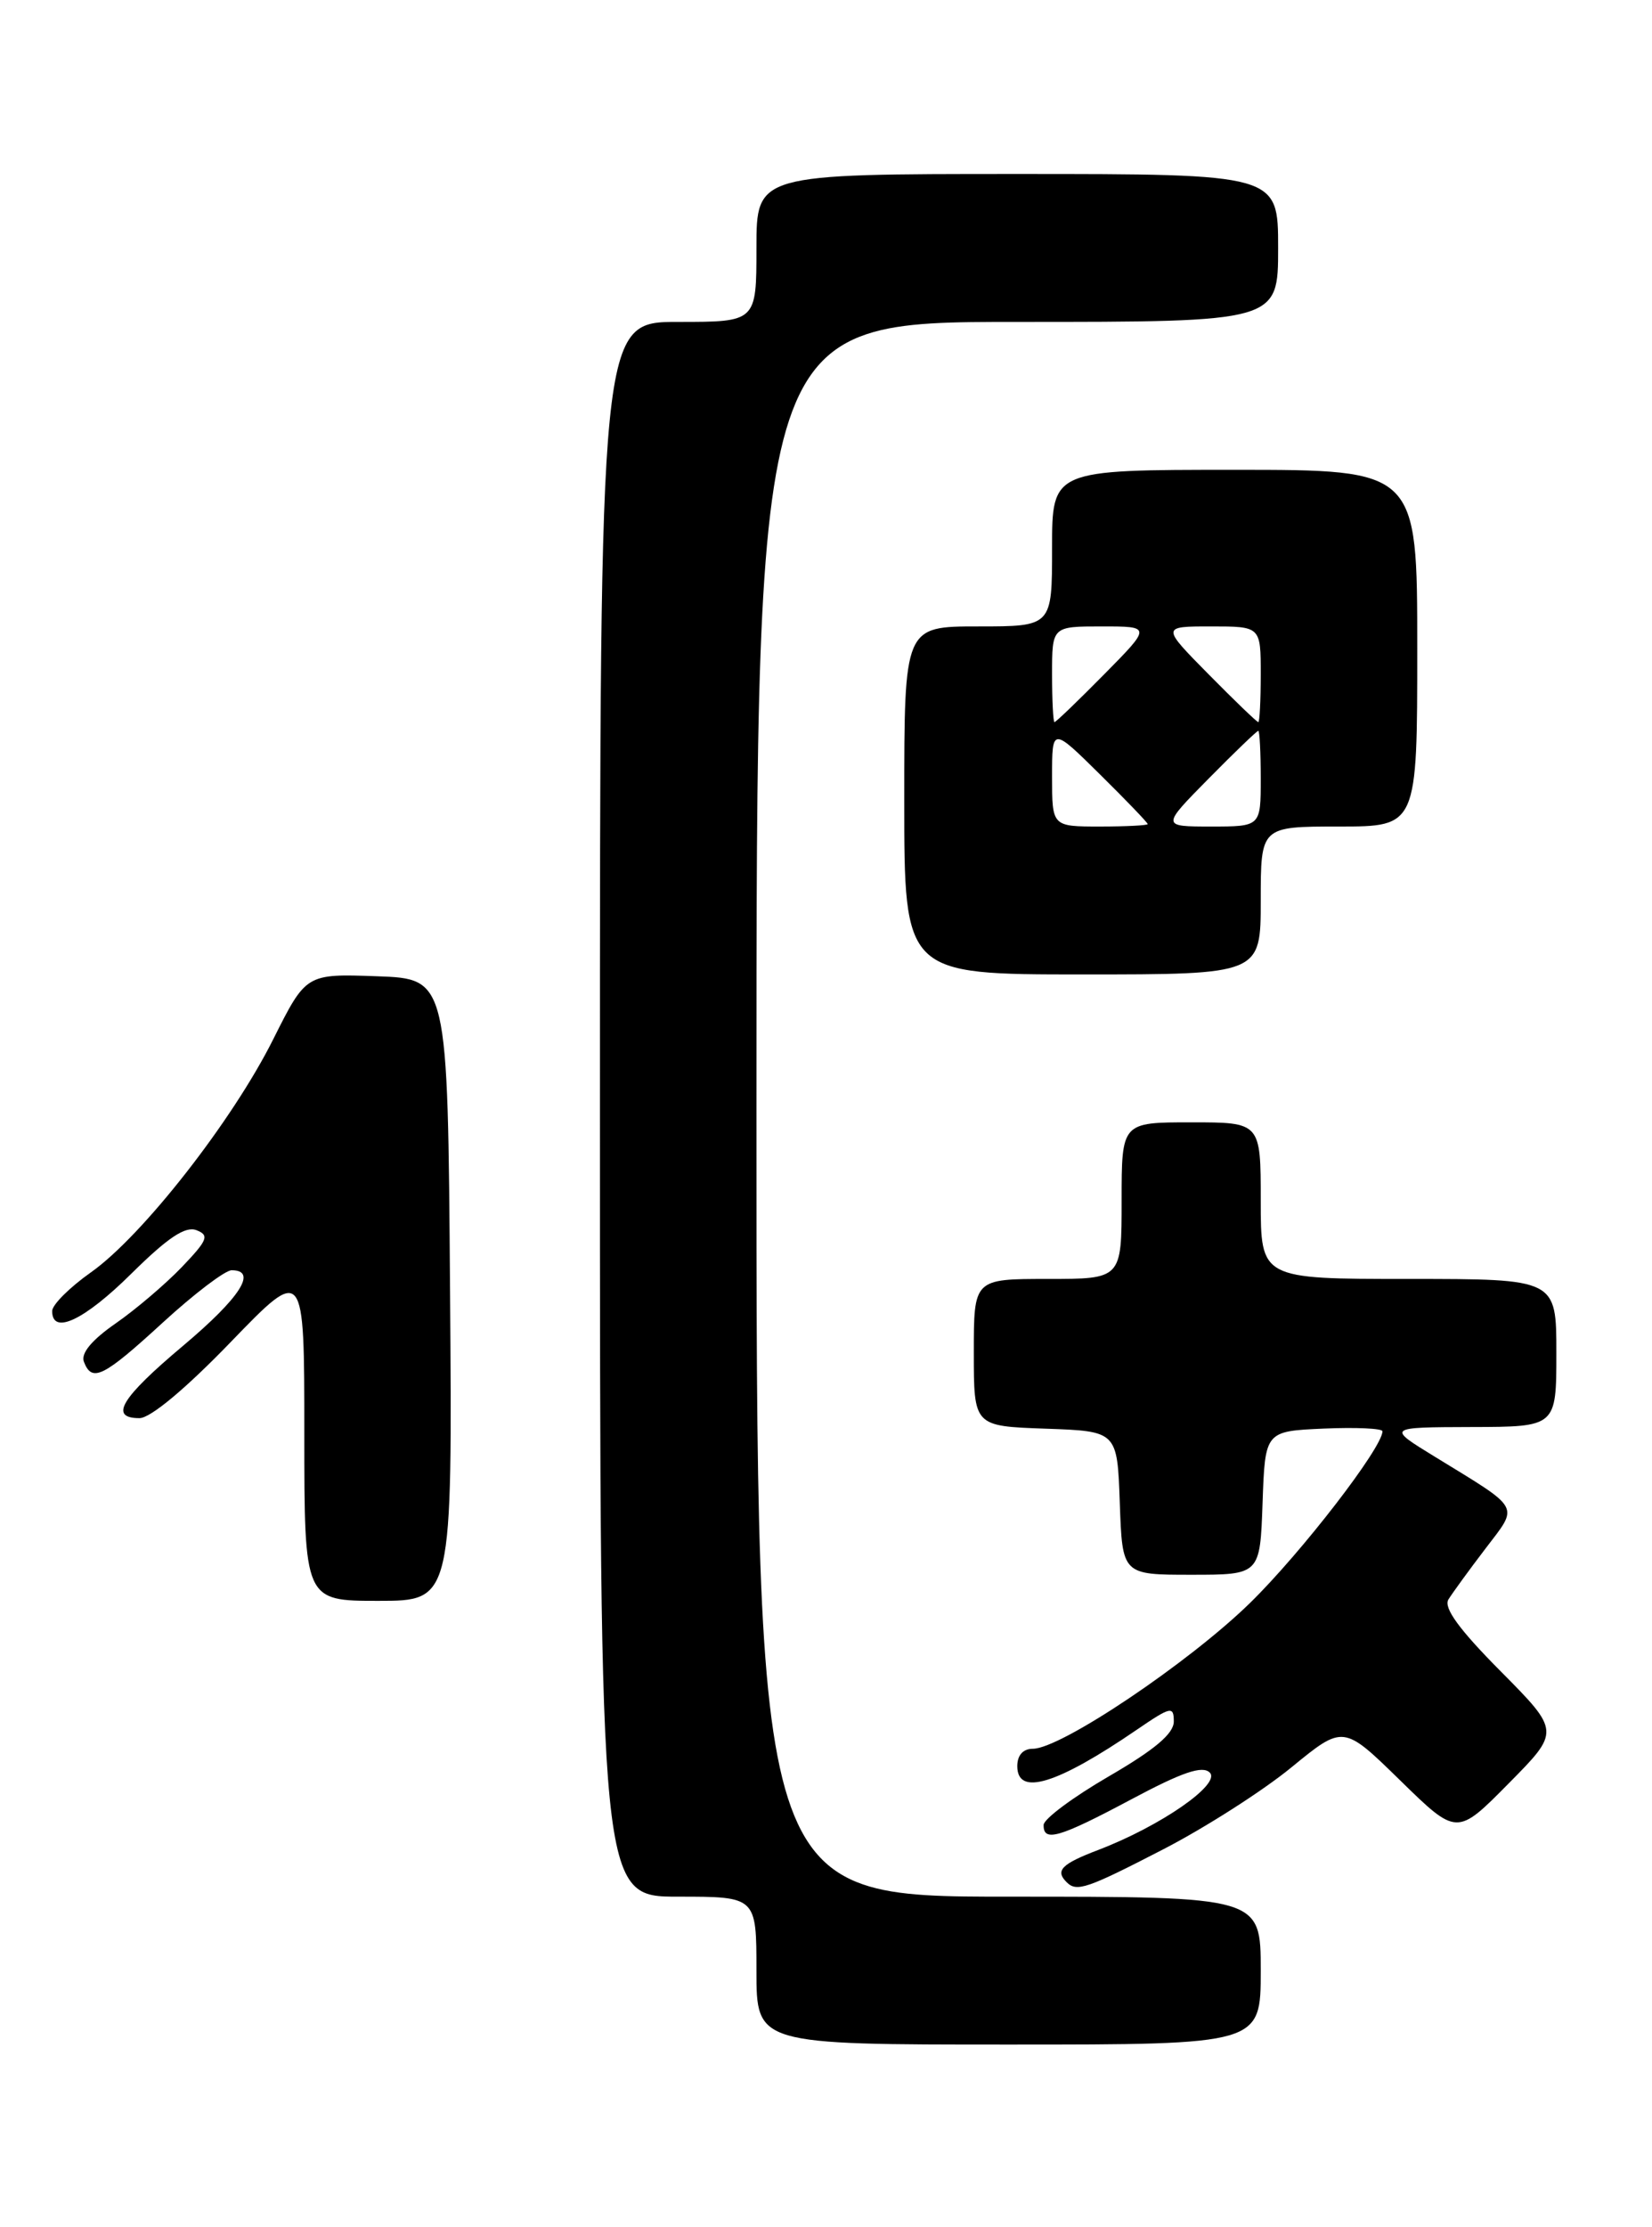<?xml version="1.0" encoding="UTF-8" standalone="no"?>
<!DOCTYPE svg PUBLIC "-//W3C//DTD SVG 1.1//EN" "http://www.w3.org/Graphics/SVG/1.1/DTD/svg11.dtd" >
<svg xmlns="http://www.w3.org/2000/svg" xmlns:xlink="http://www.w3.org/1999/xlink" version="1.1" viewBox="0 0 190 256">
 <g >
 <path fill="currentColor"
d=" M 145.00 226.50 C 145.00 218.00 145.00 218.00 116.00 218.00 C 87.00 218.00 87.00 218.00 87.00 127.50 C 87.00 37.00 87.00 37.00 117.00 37.00 C 147.00 37.00 147.00 37.00 147.00 28.50 C 147.00 20.00 147.00 20.00 117.00 20.00 C 87.00 20.00 87.00 20.00 87.00 28.50 C 87.00 37.00 87.00 37.00 78.00 37.00 C 69.00 37.00 69.00 37.00 69.00 127.50 C 69.00 218.00 69.00 218.00 78.00 218.00 C 87.00 218.00 87.00 218.00 87.00 226.50 C 87.00 235.00 87.00 235.00 116.00 235.00 C 145.00 235.00 145.00 235.00 145.00 226.50 Z  M 133.88 212.51 C 138.67 210.03 145.26 205.82 148.54 203.13 C 154.50 198.25 154.50 198.25 161.03 204.63 C 167.56 211.01 167.56 211.01 173.50 205.00 C 179.44 199.00 179.44 199.00 172.60 192.10 C 167.82 187.29 166.01 184.80 166.58 183.85 C 167.04 183.11 168.94 180.49 170.82 178.03 C 174.71 172.91 175.09 173.61 165.00 167.42 C 159.50 164.05 159.50 164.05 169.25 164.02 C 179.00 164.00 179.00 164.00 179.00 155.50 C 179.00 147.00 179.00 147.00 162.00 147.00 C 145.00 147.00 145.00 147.00 145.00 138.00 C 145.00 129.00 145.00 129.00 137.00 129.00 C 129.00 129.00 129.00 129.00 129.00 138.00 C 129.00 147.00 129.00 147.00 120.50 147.00 C 112.00 147.00 112.00 147.00 112.00 155.46 C 112.00 163.92 112.00 163.92 120.25 164.21 C 128.50 164.50 128.50 164.50 128.79 172.75 C 129.08 181.00 129.08 181.00 137.00 181.00 C 144.92 181.00 144.92 181.00 145.21 172.75 C 145.50 164.50 145.50 164.50 152.25 164.20 C 155.96 164.04 159.00 164.18 159.00 164.51 C 159.00 166.39 149.68 178.46 143.77 184.24 C 136.70 191.14 122.01 201.00 118.79 201.00 C 117.67 201.00 117.00 201.74 117.00 203.00 C 117.00 206.49 121.55 205.10 130.75 198.81 C 134.66 196.14 135.00 196.06 135.00 197.87 C 135.00 199.26 132.82 201.10 127.53 204.17 C 123.43 206.55 120.05 209.06 120.03 209.75 C 119.98 211.77 121.81 211.24 130.14 206.80 C 135.99 203.68 138.30 202.90 139.14 203.74 C 140.46 205.06 133.50 209.88 126.34 212.62 C 122.08 214.24 121.33 215.00 122.67 216.33 C 123.83 217.50 124.99 217.10 133.88 212.51 Z  M 51.76 148.25 C 51.50 112.50 51.50 112.50 43.35 112.21 C 35.20 111.92 35.20 111.92 31.42 119.46 C 26.72 128.85 16.36 142.08 10.46 146.24 C 8.01 147.97 6.00 149.97 6.00 150.69 C 6.00 153.50 9.70 151.75 15.14 146.36 C 19.29 142.26 21.31 140.91 22.58 141.39 C 24.11 141.98 23.89 142.52 20.92 145.63 C 19.04 147.59 15.61 150.51 13.29 152.12 C 10.54 154.03 9.28 155.55 9.65 156.52 C 10.58 158.94 11.87 158.30 18.74 152.00 C 22.34 148.70 25.90 146.00 26.64 146.00 C 29.66 146.00 27.64 149.14 21.07 154.67 C 13.90 160.69 12.51 163.00 16.04 163.00 C 17.30 163.00 21.34 159.63 26.54 154.25 C 35.00 145.50 35.00 145.50 35.00 164.75 C 35.00 184.00 35.00 184.00 43.51 184.00 C 52.03 184.00 52.03 184.00 51.76 148.25 Z  M 145.00 103.50 C 145.00 95.00 145.00 95.00 154.00 95.00 C 163.00 95.00 163.00 95.00 163.00 74.50 C 163.00 54.00 163.00 54.00 142.00 54.00 C 121.00 54.00 121.00 54.00 121.00 63.00 C 121.00 72.00 121.00 72.00 112.50 72.00 C 104.00 72.00 104.00 72.00 104.00 92.00 C 104.00 112.00 104.00 112.00 124.50 112.00 C 145.00 112.00 145.00 112.00 145.00 103.50 Z  M 121.00 89.28 C 121.00 83.57 121.00 83.57 126.50 89.00 C 129.53 91.99 132.00 94.56 132.00 94.72 C 132.00 94.87 129.53 95.00 126.50 95.00 C 121.00 95.00 121.00 95.00 121.00 89.28 Z  M 139.00 89.50 C 141.99 86.47 144.56 84.00 144.72 84.00 C 144.87 84.00 145.00 86.47 145.00 89.50 C 145.00 95.00 145.00 95.00 139.28 95.00 C 133.57 95.00 133.57 95.00 139.00 89.50 Z  M 121.00 77.50 C 121.00 72.00 121.00 72.00 126.72 72.00 C 132.43 72.00 132.43 72.00 127.00 77.50 C 124.01 80.53 121.44 83.00 121.28 83.00 C 121.13 83.00 121.00 80.53 121.00 77.50 Z  M 139.00 77.50 C 133.57 72.00 133.57 72.00 139.28 72.00 C 145.00 72.00 145.00 72.00 145.00 77.50 C 145.00 80.53 144.87 83.00 144.72 83.00 C 144.56 83.00 141.99 80.53 139.00 77.50 Z "/>
</g>
</svg>